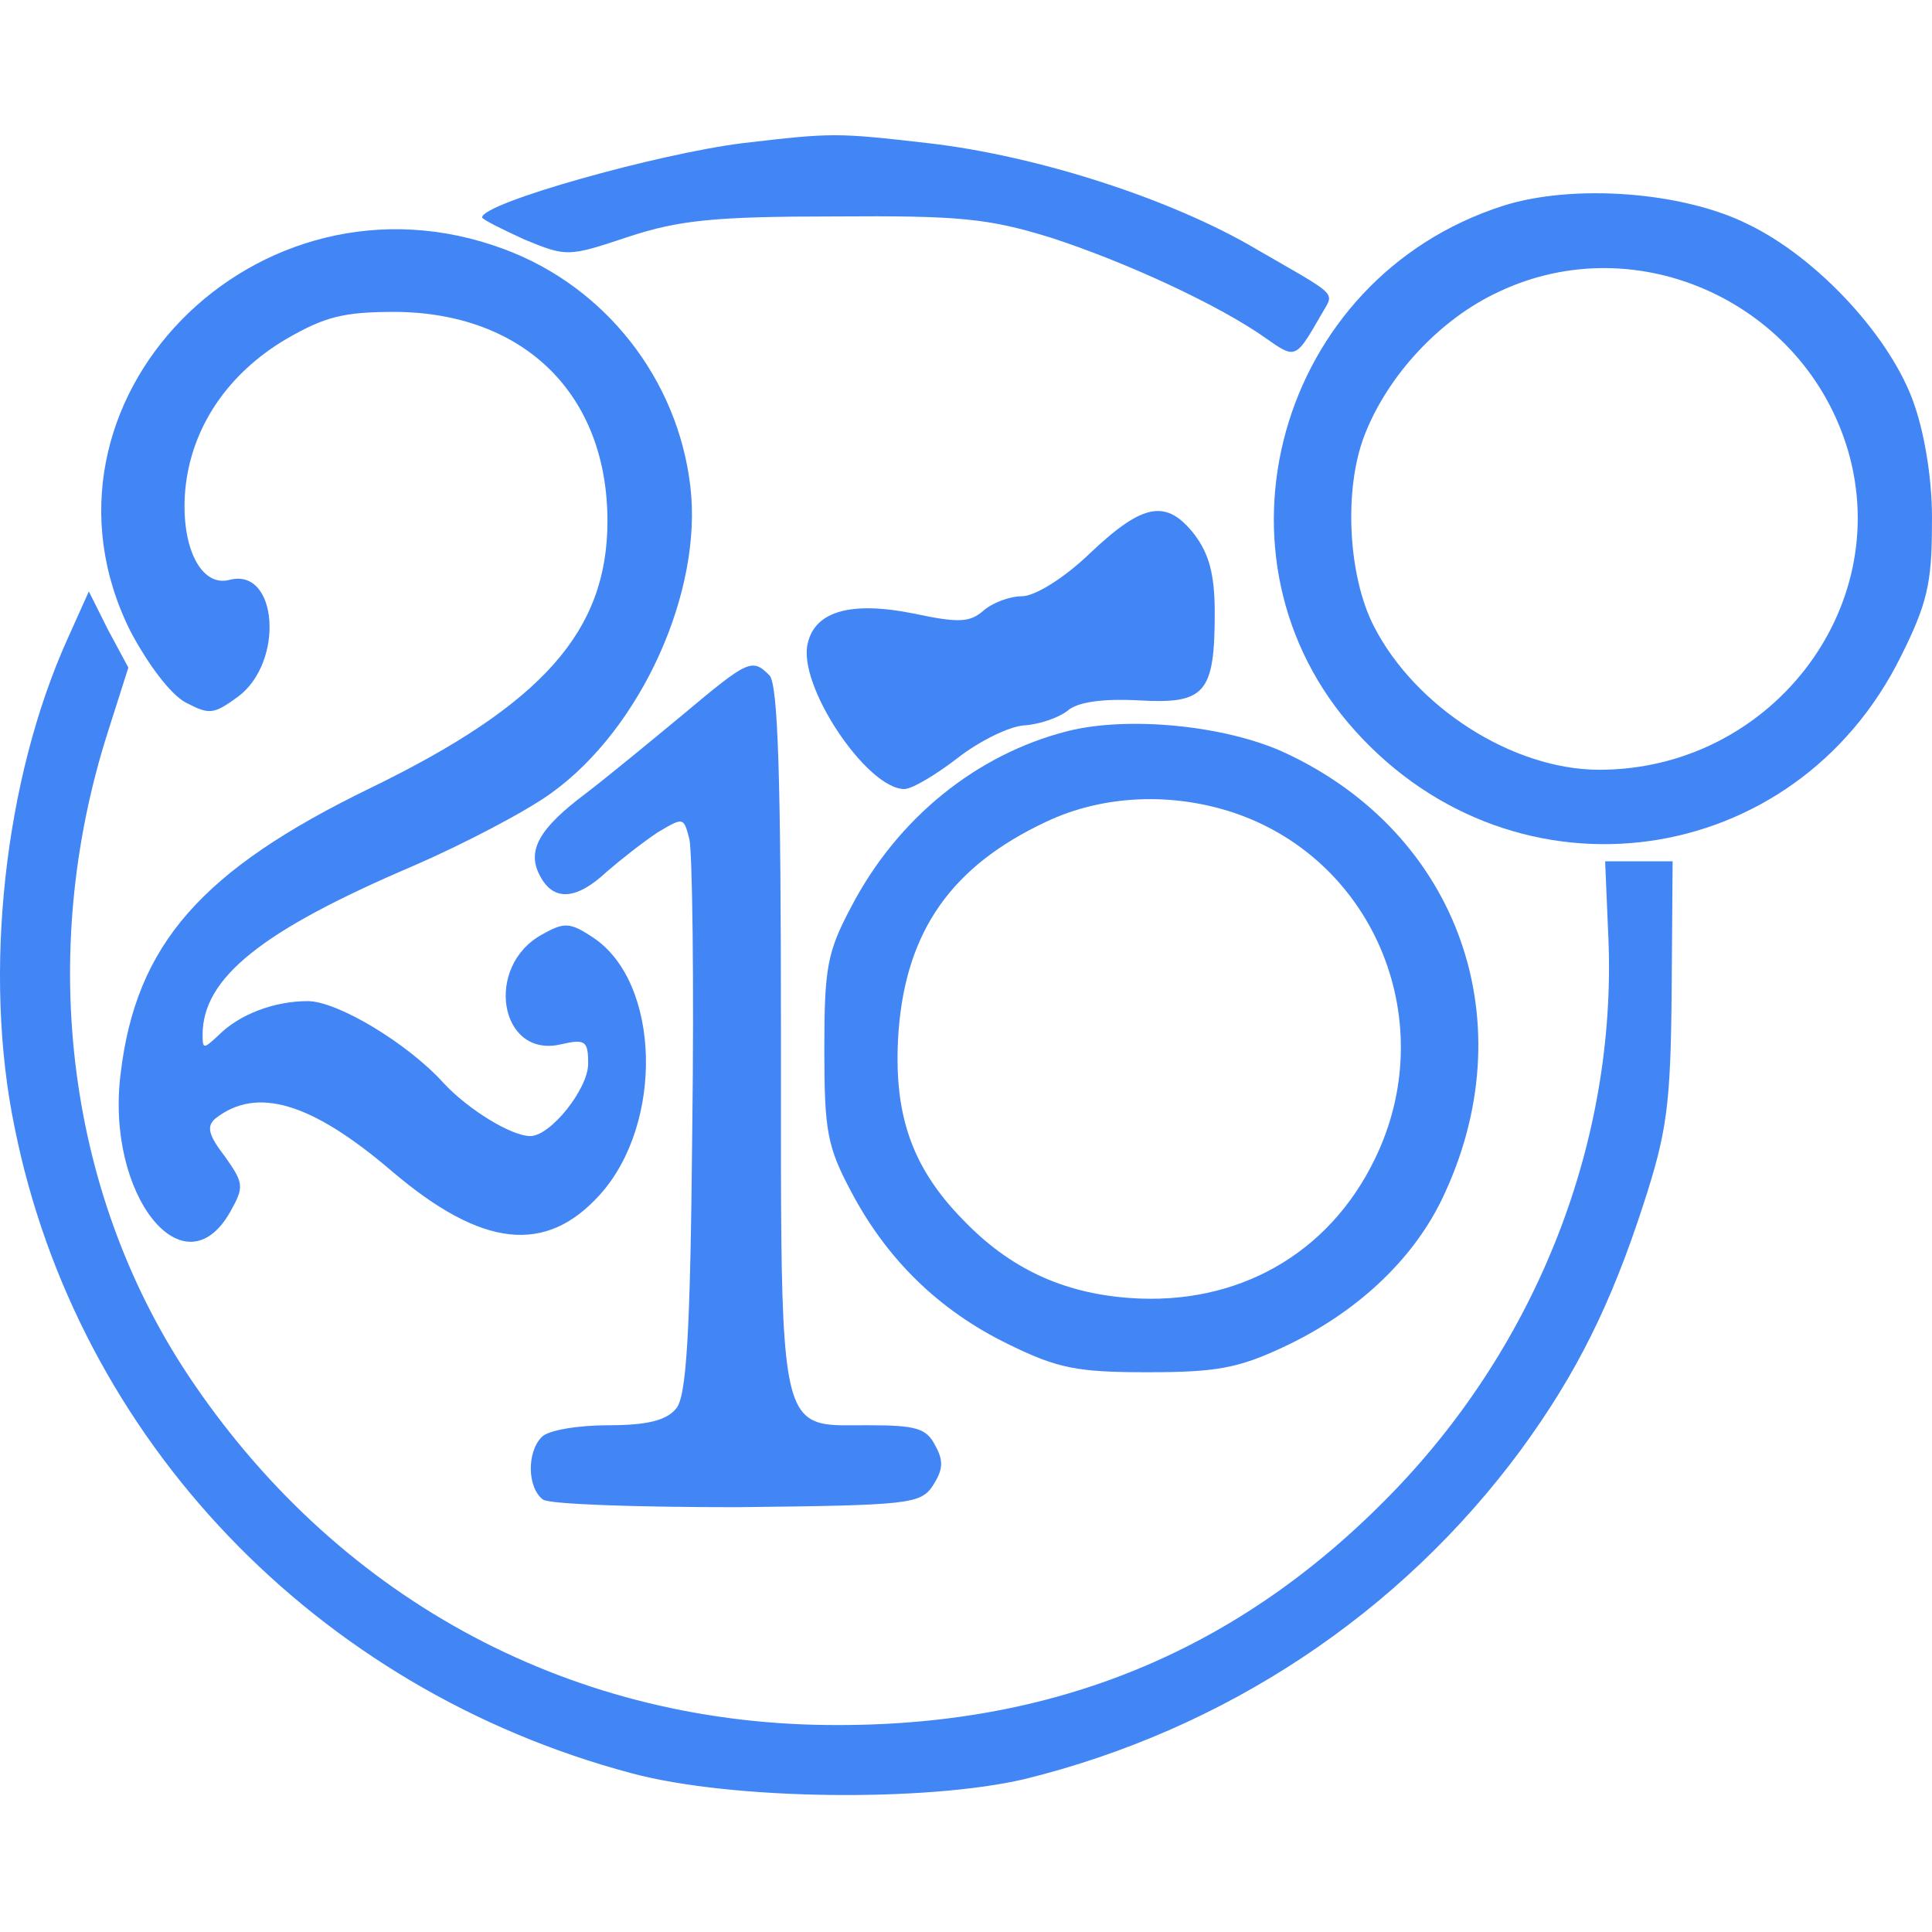 <svg width="200" height="200" viewBox="0 0 200 200" fill="none" xmlns="http://www.w3.org/2000/svg">
<path d="M130.24 25.9C121.359 20.611 107.388 16.12 96.112 14.823C86.532 13.726 86.233 13.726 76.853 14.823C68.072 15.921 49.91 21.01 49.91 22.507C49.91 22.706 51.906 23.704 54.301 24.802C58.691 26.598 58.791 26.598 65.078 24.503C70.267 22.806 73.859 22.407 86.333 22.407C99.405 22.307 102.299 22.607 108.785 24.602C116.469 27.097 126.248 31.588 131.138 35.08C132.446 35.996 133.182 36.511 133.821 36.41C134.646 36.281 135.308 35.127 136.826 32.486C136.926 32.308 137.022 32.148 137.111 32.001C137.395 31.527 137.595 31.193 137.581 30.869C137.547 30.096 136.293 29.376 132.05 26.941C131.499 26.624 130.896 26.278 130.24 25.9Z" fill="#4285F4"/>
<path fill-rule="evenodd" clip-rule="evenodd" d="M198.195 41.966C195.9 35.08 188.217 26.698 180.932 23.206C174.146 19.813 162.771 19.014 155.586 21.309C132.235 28.794 124.153 57.832 140.318 75.694C156.983 94.155 185.822 90.163 196.798 67.911C199.493 62.522 199.992 60.327 199.992 54.339C200.091 50.048 199.293 45.159 198.195 41.966ZM155.187 30.191C149.1 32.985 143.611 38.872 141.216 45.159C139.121 50.647 139.52 59.528 142.214 64.817C146.505 73.199 156.584 79.686 165.565 79.686C183.127 79.686 196.1 63.121 191.31 46.656C186.82 31.388 169.556 23.405 155.187 30.191Z" fill="#4285F4"/>
<path d="M71.464 50.348C70.167 39.271 62.683 29.692 52.205 25.8C26.56 16.22 1.712 41.666 13.488 65.316C15.284 68.709 17.579 71.802 19.175 72.7C21.67 73.998 22.069 73.998 24.664 72.102C29.454 68.509 28.755 58.73 23.766 60.027C20.772 60.826 18.677 56.535 19.175 50.747C19.774 44.261 23.566 38.673 29.653 35.08C33.645 32.785 35.541 32.286 40.929 32.286C54.301 32.386 62.883 40.868 62.883 53.94C62.883 65.316 56.197 72.9 38.335 81.582C20.872 90.064 14.086 97.747 12.49 111.119C10.893 123.692 19.076 133.97 23.866 125.389C25.262 122.894 25.262 122.495 23.267 119.701C21.57 117.505 21.371 116.607 22.269 115.809C26.56 112.416 32.248 114.112 40.63 121.297C49.91 129.18 56.496 129.879 62.084 123.692C68.77 116.308 68.371 101.639 61.386 97.049C58.991 95.452 58.392 95.452 56.097 96.749C50.11 100.042 51.706 109.522 57.993 108.125C60.587 107.526 60.887 107.726 60.887 110.121C60.887 112.715 56.995 117.605 54.9 117.605C52.904 117.605 48.413 114.811 45.919 112.117C42.227 108.025 34.942 103.635 31.849 103.635C28.356 103.635 24.764 105.032 22.668 107.127C21.071 108.624 20.972 108.624 20.972 107.127C20.972 101.24 27.059 96.35 42.725 89.664C48.014 87.369 54.5 83.977 57.095 82.081C66.375 75.395 72.762 61.225 71.464 50.348Z" fill="#4285F4"/>
<path d="M125.749 63.42C125.749 59.429 125.15 57.333 123.654 55.337C120.76 51.645 118.365 52.044 112.877 57.233C110.082 59.928 107.089 61.724 105.792 61.724C104.494 61.724 102.698 62.422 101.8 63.221C100.403 64.418 99.305 64.518 94.615 63.52C88.229 62.223 84.437 63.221 83.639 66.513C82.441 70.804 89.726 81.681 93.617 81.681C94.416 81.681 96.91 80.184 99.106 78.488C101.401 76.692 104.494 75.195 105.991 75.095C107.588 74.996 109.584 74.297 110.482 73.599C111.479 72.7 113.974 72.301 117.866 72.501C124.751 72.9 125.749 71.802 125.749 63.42Z" fill="#4285F4"/>
<path d="M20.073 143.251C7.001 124.191 3.708 99.044 11.192 75.694L13.288 69.108L11.192 65.216L9.197 61.225L7.001 66.114C0.415 80.683 -1.78 100.841 1.513 116.707C7.999 149.038 32.747 174.883 65.377 183.565C75.755 186.359 95.912 186.559 106.091 184.164C126.747 179.075 144.909 167.1 157.482 150.036C163.17 142.253 166.762 135.068 170.155 124.59C172.55 117.206 172.949 114.412 173.049 102.637L173.149 89.165H166.163L166.463 96.25C167.56 117.106 159.677 138.062 144.909 153.728C129.142 170.393 110.082 178.576 86.832 178.576C59.59 178.675 35.541 165.903 20.073 143.251Z" fill="#4285F4"/>
<path d="M80.844 107.127C80.844 80.484 80.545 70.804 79.647 69.906C77.851 68.11 77.452 68.31 70.666 73.998C67.174 76.891 62.683 80.584 60.587 82.18C55.798 85.773 54.5 88.068 55.898 90.662C57.294 93.356 59.689 93.157 62.783 90.263C64.28 88.966 66.575 87.17 68.072 86.172C69.533 85.306 70.201 84.91 70.603 85.094C70.942 85.25 71.091 85.82 71.365 86.87C71.664 88.168 71.864 101.639 71.664 116.807C71.464 138.261 71.065 144.648 69.968 145.845C68.97 147.043 66.974 147.542 62.982 147.542C59.889 147.542 56.796 148.04 56.097 148.739C54.5 150.336 54.6 154.028 56.197 155.225C56.796 155.724 65.876 156.024 76.254 156.024C94.216 155.824 95.314 155.724 96.611 153.728C97.609 152.132 97.709 151.234 96.811 149.637C95.912 147.841 94.815 147.542 89.825 147.542C89.443 147.542 89.077 147.545 88.727 147.547L88.723 147.547C86.6 147.565 85.047 147.577 83.913 146.895C80.83 145.041 80.833 138.056 80.843 112.087C80.844 110.505 80.844 108.853 80.844 107.127Z" fill="#4285F4"/>
<path fill-rule="evenodd" clip-rule="evenodd" d="M149.199 124.291C158.081 106.03 151.095 86.272 132.934 77.889C126.847 75.095 116.768 74.097 110.482 75.694C101.102 78.089 92.919 84.675 88.129 93.856C85.634 98.546 85.335 100.142 85.335 108.624C85.335 117.106 85.634 118.703 88.129 123.393C91.821 130.378 97.21 135.667 104.395 139.159C109.484 141.654 111.479 142.053 118.764 142.053C125.849 142.053 128.144 141.654 132.834 139.459C140.318 135.966 146.106 130.578 149.199 124.291ZM93.019 106.728C93.817 96.35 98.507 89.664 108.286 85.074C114.174 82.28 121.359 81.981 127.845 84.176C142.414 89.165 149.199 105.93 142.314 120C137.524 129.879 128.044 135.168 116.968 134.369C109.983 133.871 104.494 131.276 99.704 126.287C94.316 120.798 92.42 115.21 93.019 106.728Z" fill="#4285F4"/>
</svg>

